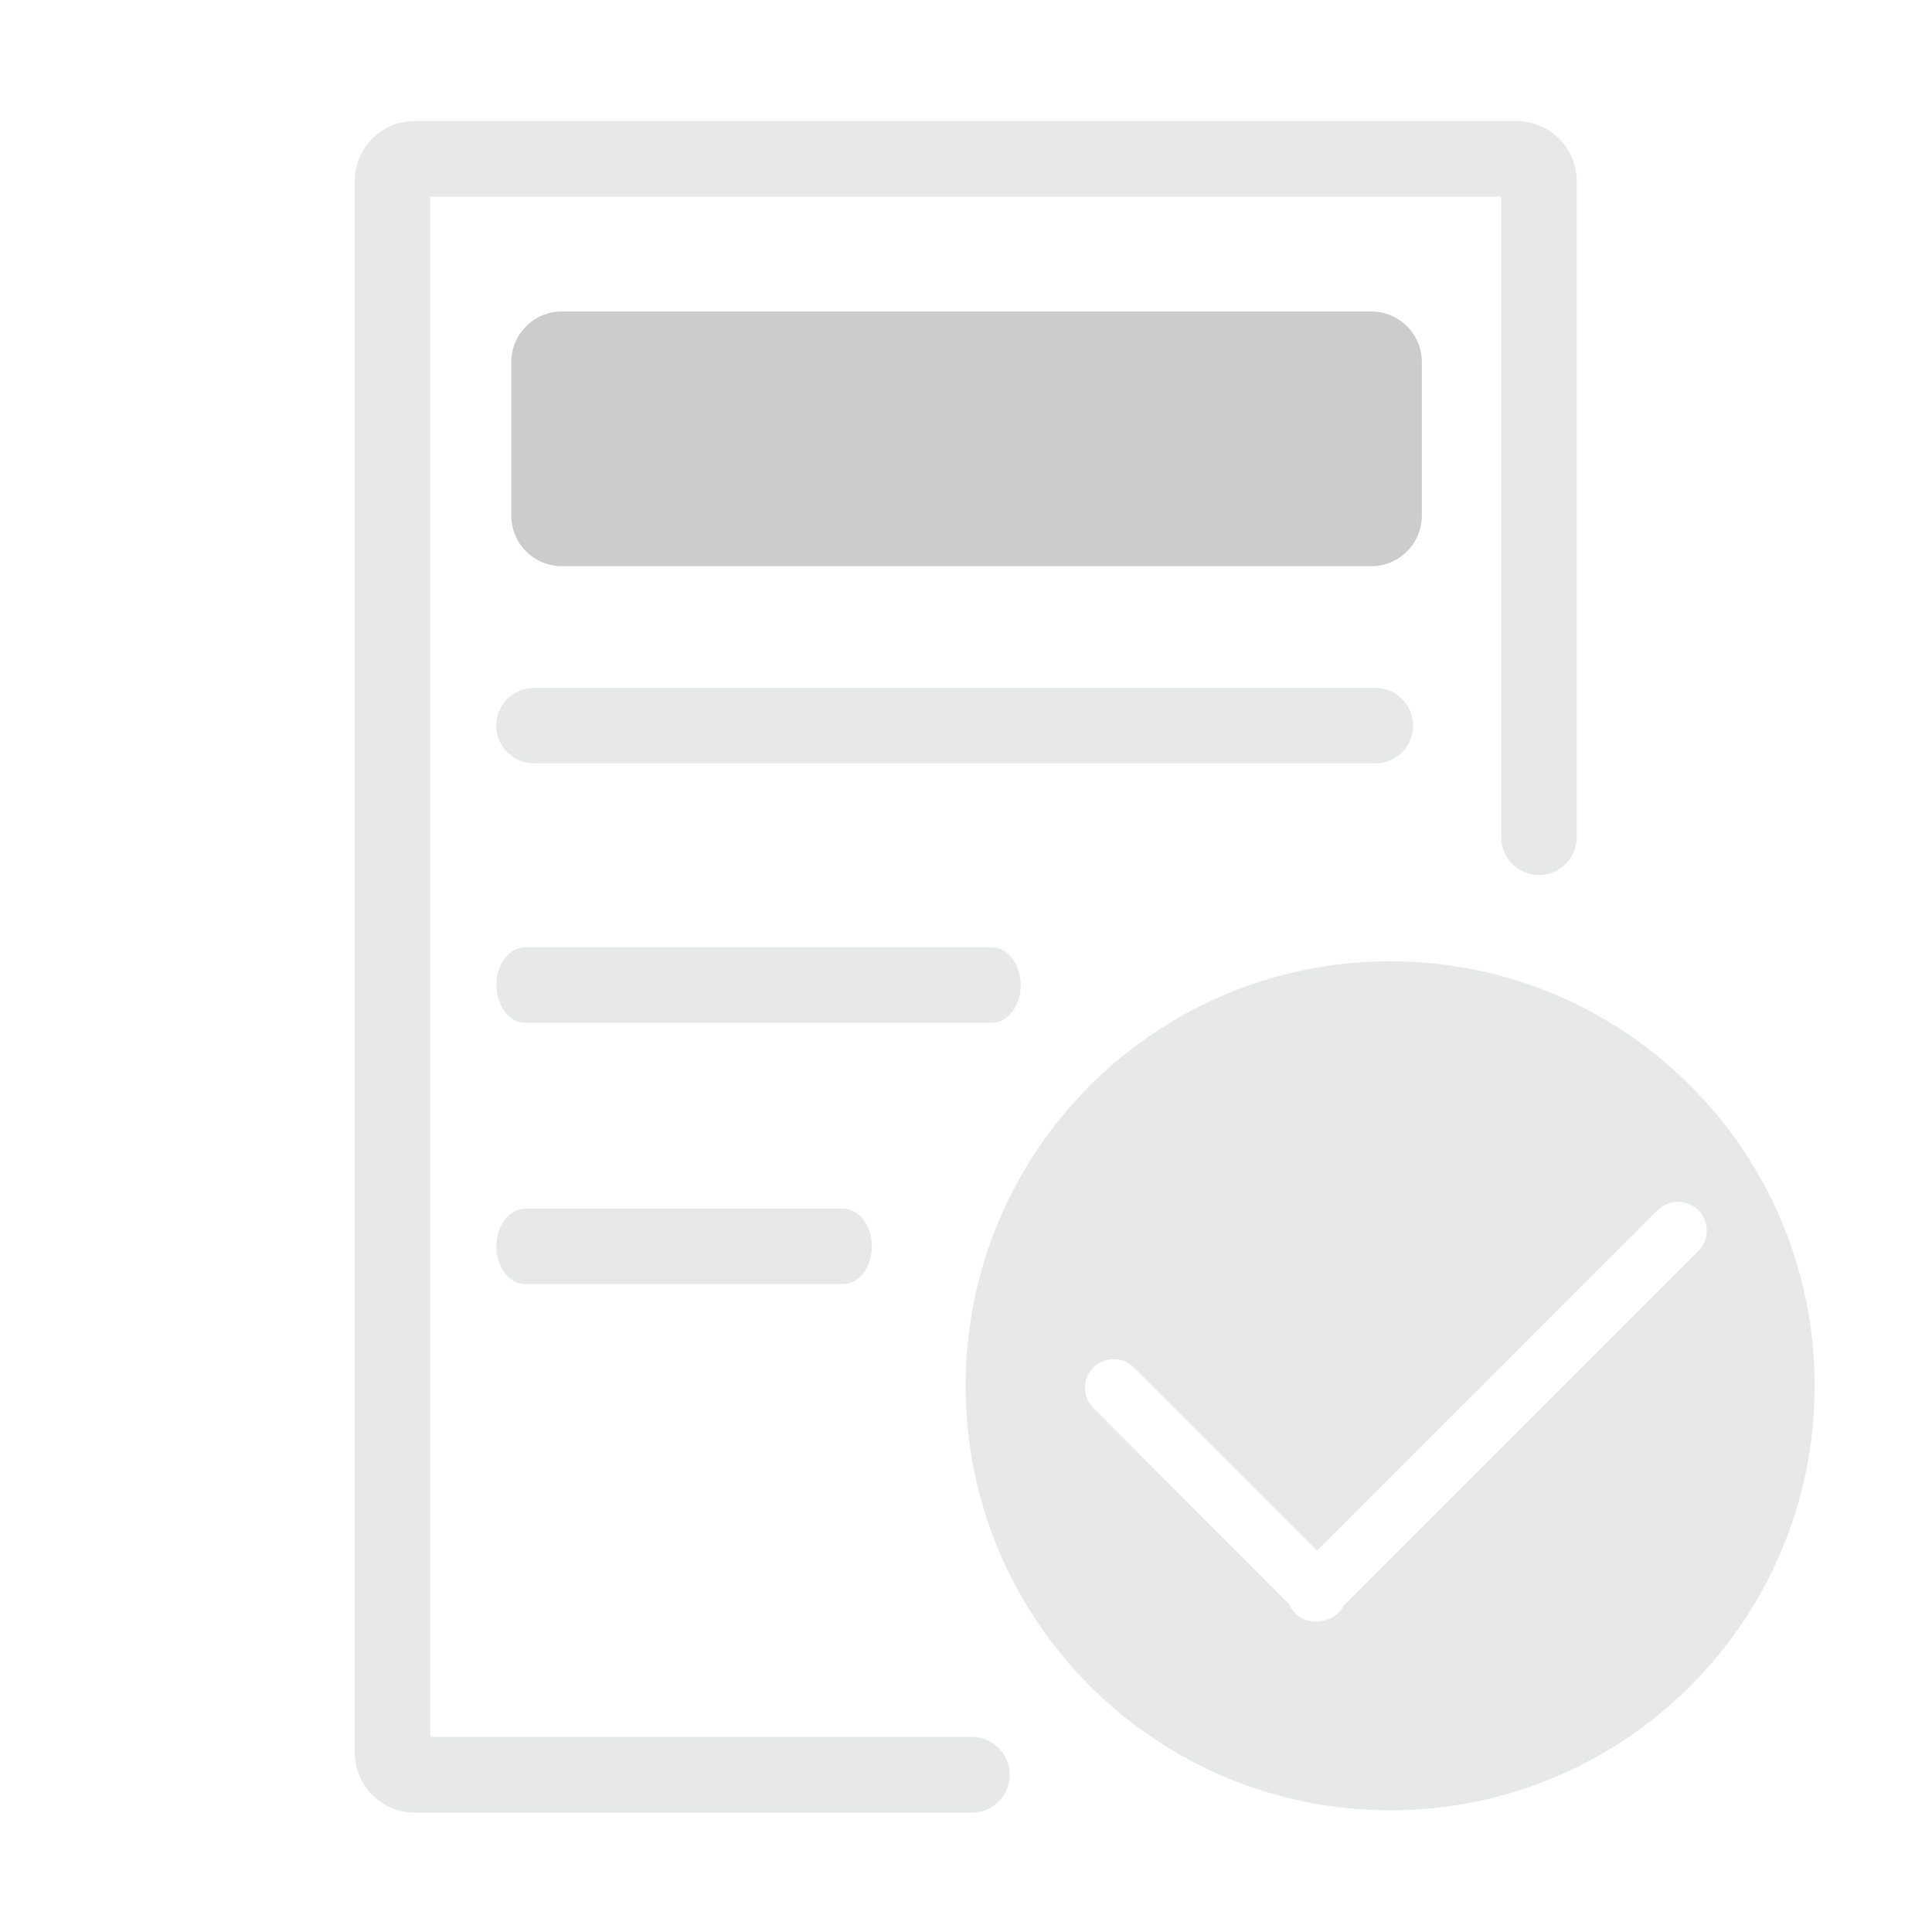 <!DOCTYPE svg PUBLIC "-//W3C//DTD SVG 1.1//EN" "http://www.w3.org/Graphics/SVG/1.1/DTD/svg11.dtd">
<!-- Uploaded to: SVG Repo, www.svgrepo.com, Transformed by: SVG Repo Mixer Tools -->
<svg width="800px" height="800px" viewBox="0 0 1024 1024" class="icon" version="1.1" xmlns="http://www.w3.org/2000/svg" fill="#000000">
<g id="SVGRepo_bgCarrier" stroke-width="0"/>
<g id="SVGRepo_tracerCarrier" stroke-linecap="round" stroke-linejoin="round"/>
<g id="SVGRepo_iconCarrier">
<path d="M515.1 920.6H228V104.2h567.7v339.6c0 11 9 20 20 20s20-9 20-20V96c0-17.5-14.3-31.8-31.8-31.8H219.7C202.2 64.2 188 78.4 188 96v832.9c0 17.5 14.3 31.8 31.8 31.8h295.4c11 0 20-9 20-20s-9-20.1-20.1-20.1z" fill="#e7e8e8"/>
<path d="M749 384.6c0-11-9-20-20-20H283c-11 0-20 9-20 20s9 20 20 20h446c11 0 20-9 20-20zM541 522.1c0-11-6.9-20-15.2-20H278.3c-8.4 0-15.2 9-15.2 20s6.9 20 15.2 20h247.4c8.4 0 15.3-9 15.3-20zM278.3 640.6c-8.4 0-15.2 9-15.2 20s6.9 20 15.2 20h168.6c8.4 0 15.2-9 15.2-20s-6.9-20-15.2-20H278.3zM736.8 509.5c-124.3 0-225 100.7-225 225s100.7 225 225 225 225-100.7 225-225-100.8-225-225-225zM900.2 663l-188 188c-0.7 1.4-1.6 2.6-2.8 3.8-2.3 2.3-5.2 3.7-8.3 4.2-5.1 1.3-10.6 0-14.6-3.9-1.4-1.4-2.5-3.1-3.2-4.8l-103.8-104c-5.9-5.9-5.9-15.6 0-21.5s15.6-5.9 21.5 0l97.1 97.1 180.5-180.5c5.9-5.9 15.6-5.9 21.5 0 6 6 6 15.7 0.1 21.6z" fill="#e7e8e8"/>
<path d="M726.8 300.1h-429c-14.8 0-26.8-12-26.8-26.8v-81.4c0-14.8 12-26.8 26.8-26.8h429c14.8 0 26.8 12 26.8 26.8v81.4c0 14.8-12 26.8-26.8 26.8z" fill="#CCCCCC"/>
</g>
</svg>